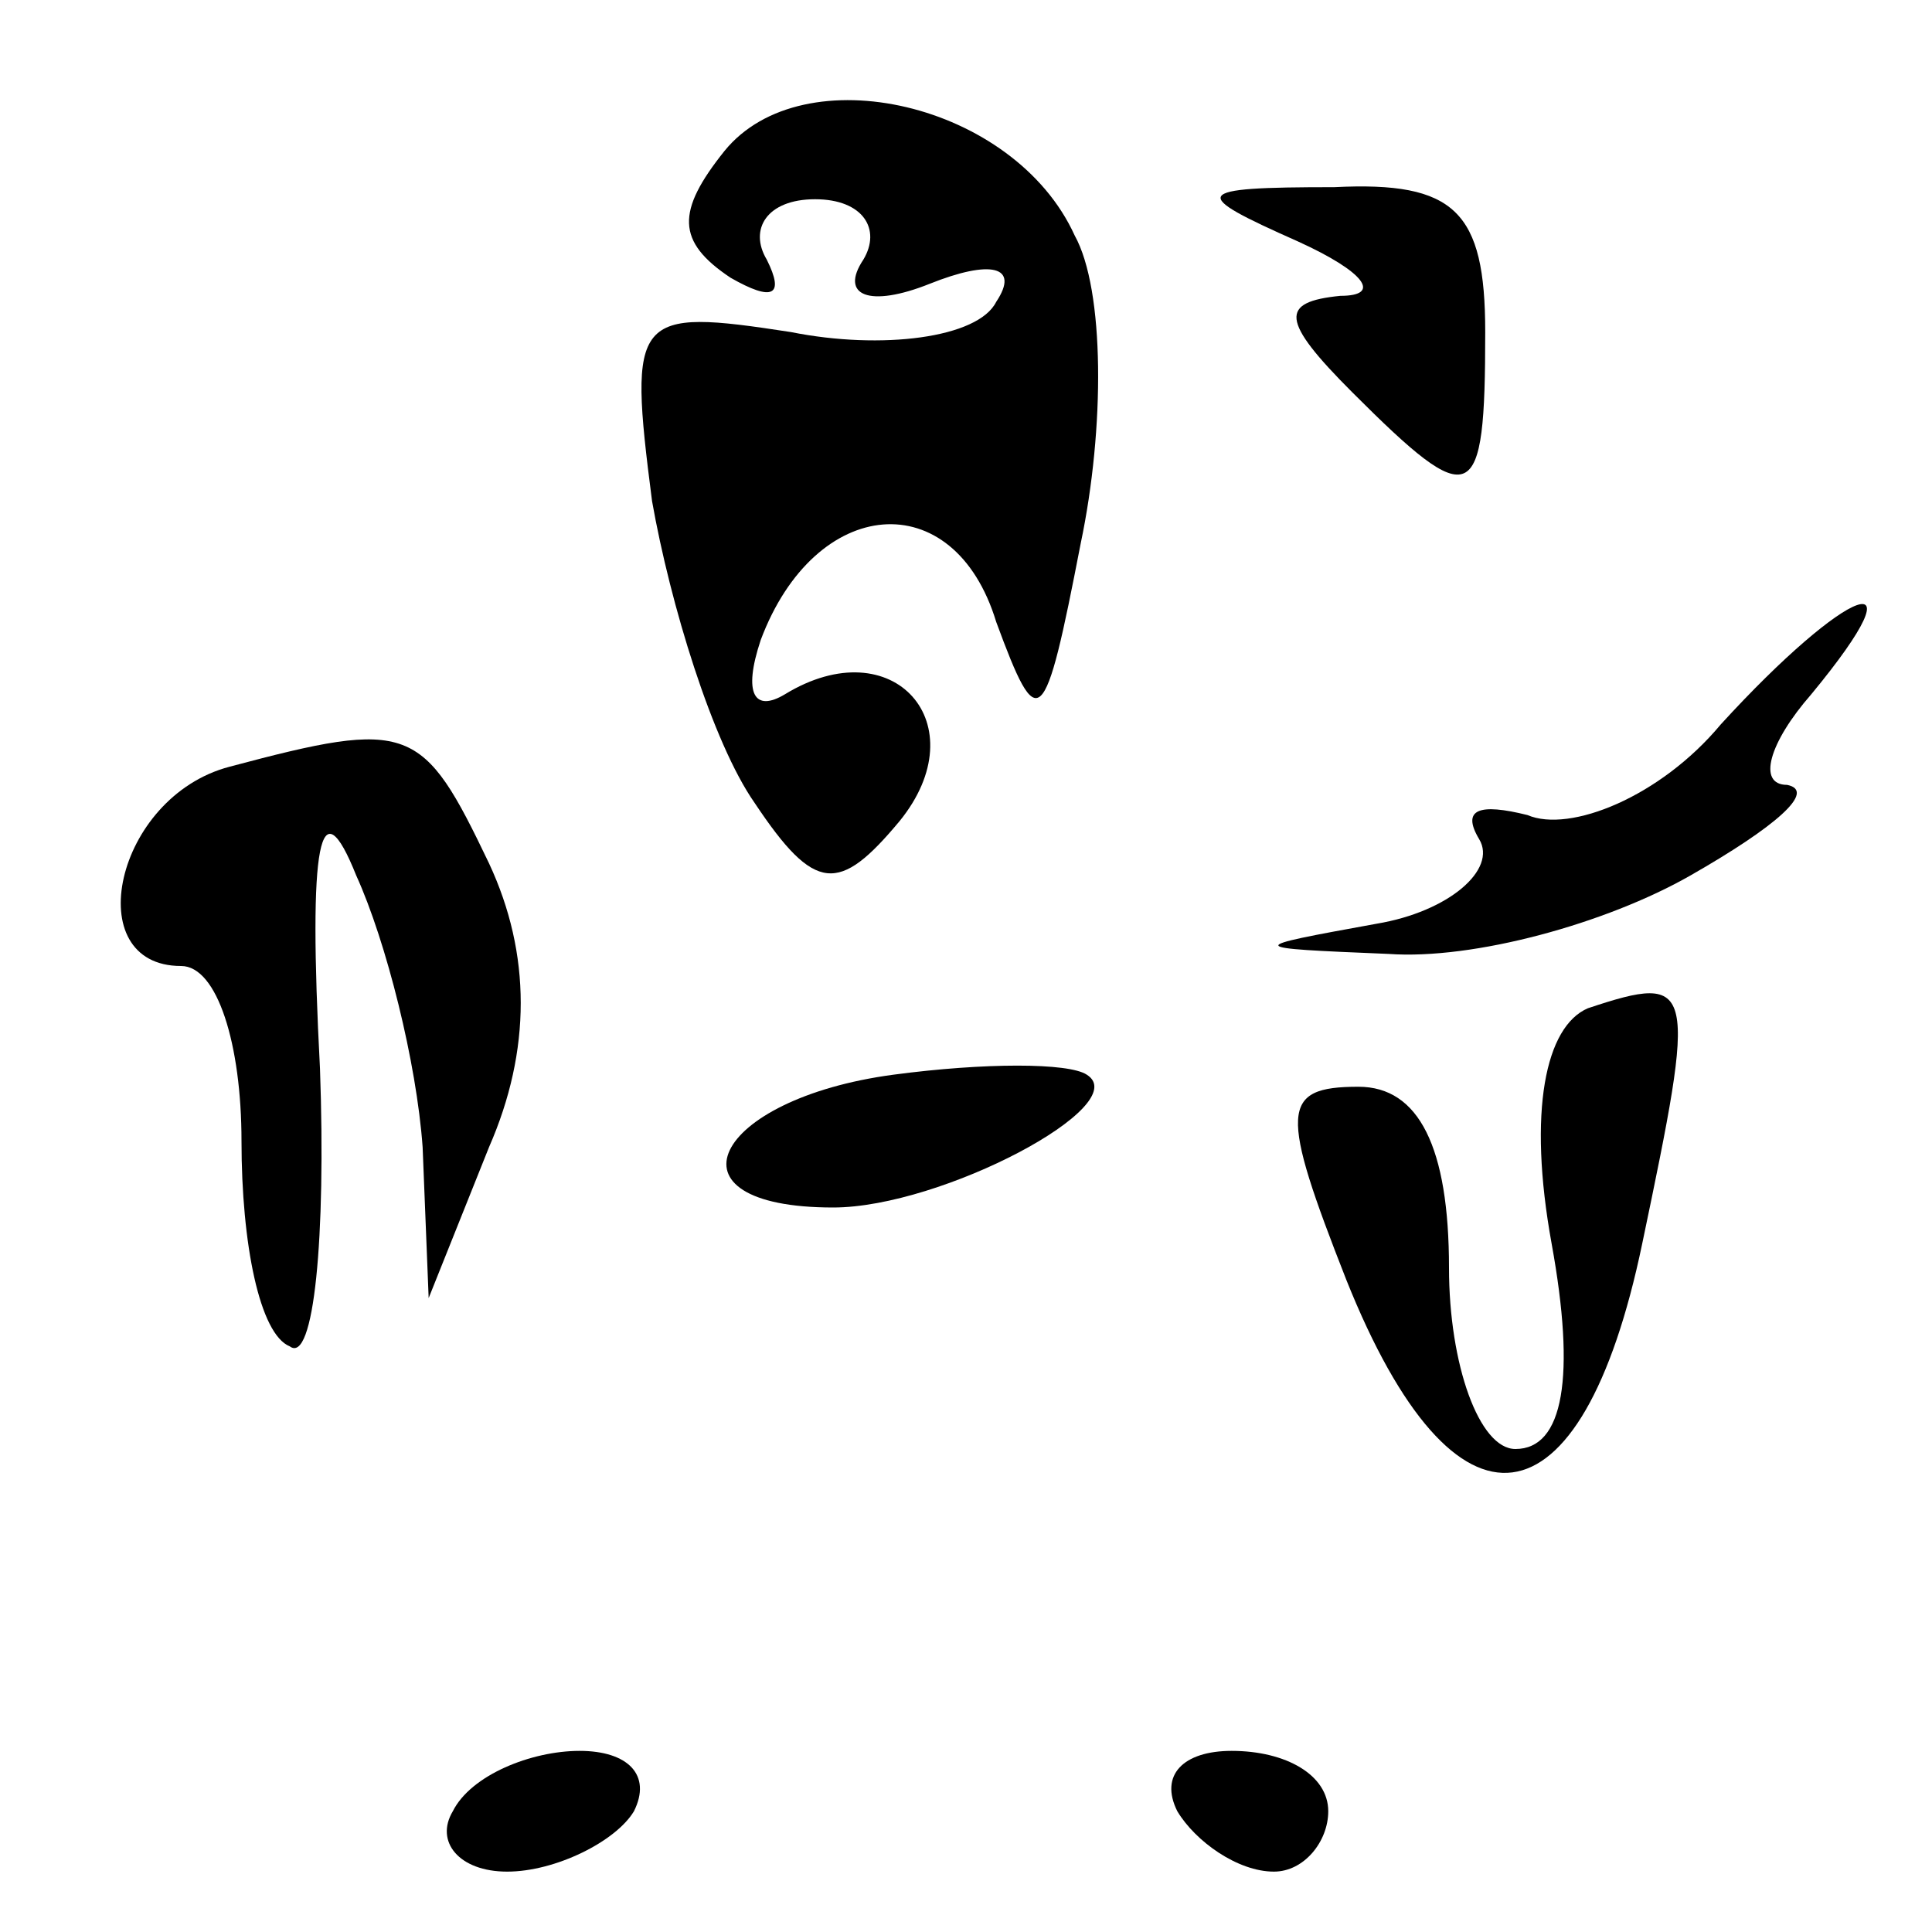 <?xml version="1.0" standalone="no"?>
<!DOCTYPE svg PUBLIC "-//W3C//DTD SVG 20010904//EN"
 "http://www.w3.org/TR/2001/REC-SVG-20010904/DTD/svg10.dtd">
<svg version="1.0" xmlns="http://www.w3.org/2000/svg"
 width="32pt" height="32pt" viewBox="0 0 32 32"
 preserveAspectRatio="xMidYMid meet">
<g transform="translate(0,32) scale(0.1,-0.1)"
fill="#000000" stroke="none">
<path fill="#000000" stroke="none" d="M120 295 c-8 -10 -8 -15 1 -21 7 -4 9
-3 6 3 -3 5 0 10 8 10 8 0 11 -5 8 -10 -4 -6 1 -8 11 -4 10 4 15 3 11 -3 -3
-6 -19 -8 -34 -5 -26 4 -27 3 -23 -28 3 -17 10 -40 17 -50 10 -15 14 -15 24
-3 13 16 -1 32 -19 21 -5 -3 -7 0 -4 9 9 24 32 26 39 3 7 -19 8 -18 14 13 4
19 4 42 -1 51 -10 22 -45 30 -58 14z"/>
<path fill="#000000" stroke="none" d="M215 280 c11 -5 14 -9 7 -9 -10 -1 -10
-4 2 -16 20 -20 22 -19 22 10 0 20 -5 25 -25 24 -24 0 -24 -1 -6 -9z"/>
<path fill="#000000" stroke="none" d="M285 200 c-10 -12 -25 -18 -32 -15 -8
2 -11 1 -8 -4 3 -5 -5 -12 -17 -14 -22 -4 -22 -4 2 -5 14 -1 36 5 50 13 14 8
21 14 16 15 -5 0 -3 7 4 15 19 23 6 18 -15 -5z"/>
<path fill="#000000" stroke="none" d="M38 193 c-19 -5 -25 -33 -8 -33 6 0 10
-13 10 -29 0 -17 3 -32 8 -34 4 -3 6 18 5 46 -2 38 0 47 6 32 5 -11 10 -31 11
-45 l1 -25 10 25 c7 16 7 32 0 47 -11 23 -13 24 -43 16z"/>
<path fill="#000000" stroke="none" d="M263 153 c-7 -3 -10 -17 -6 -39 4 -22
2 -34 -6 -34 -6 0 -11 14 -11 30 0 20 -5 30 -15 30 -13 0 -13 -4 -2 -32 18
-45 39 -42 49 6 9 43 9 45 -9 39z"/>
<path fill="#000000" stroke="none" d="M148 142 c-30 -4 -39 -22 -10 -22 18 0
50 17 42 22 -3 2 -17 2 -32 0z"/>
<path fill="#000000" stroke="none" d="M75 20 c-3 -5 1 -10 9 -10 8 0 18 5 21
10 3 6 -1 10 -9 10 -8 0 -18 -4 -21 -10z"/>
<path fill="#000000" stroke="none" d="M195 20 c3 -5 10 -10 16 -10 5 0 9 5 9
10 0 6 -7 10 -16 10 -8 0 -12 -4 -9 -10z"/>
</g>
</svg>
